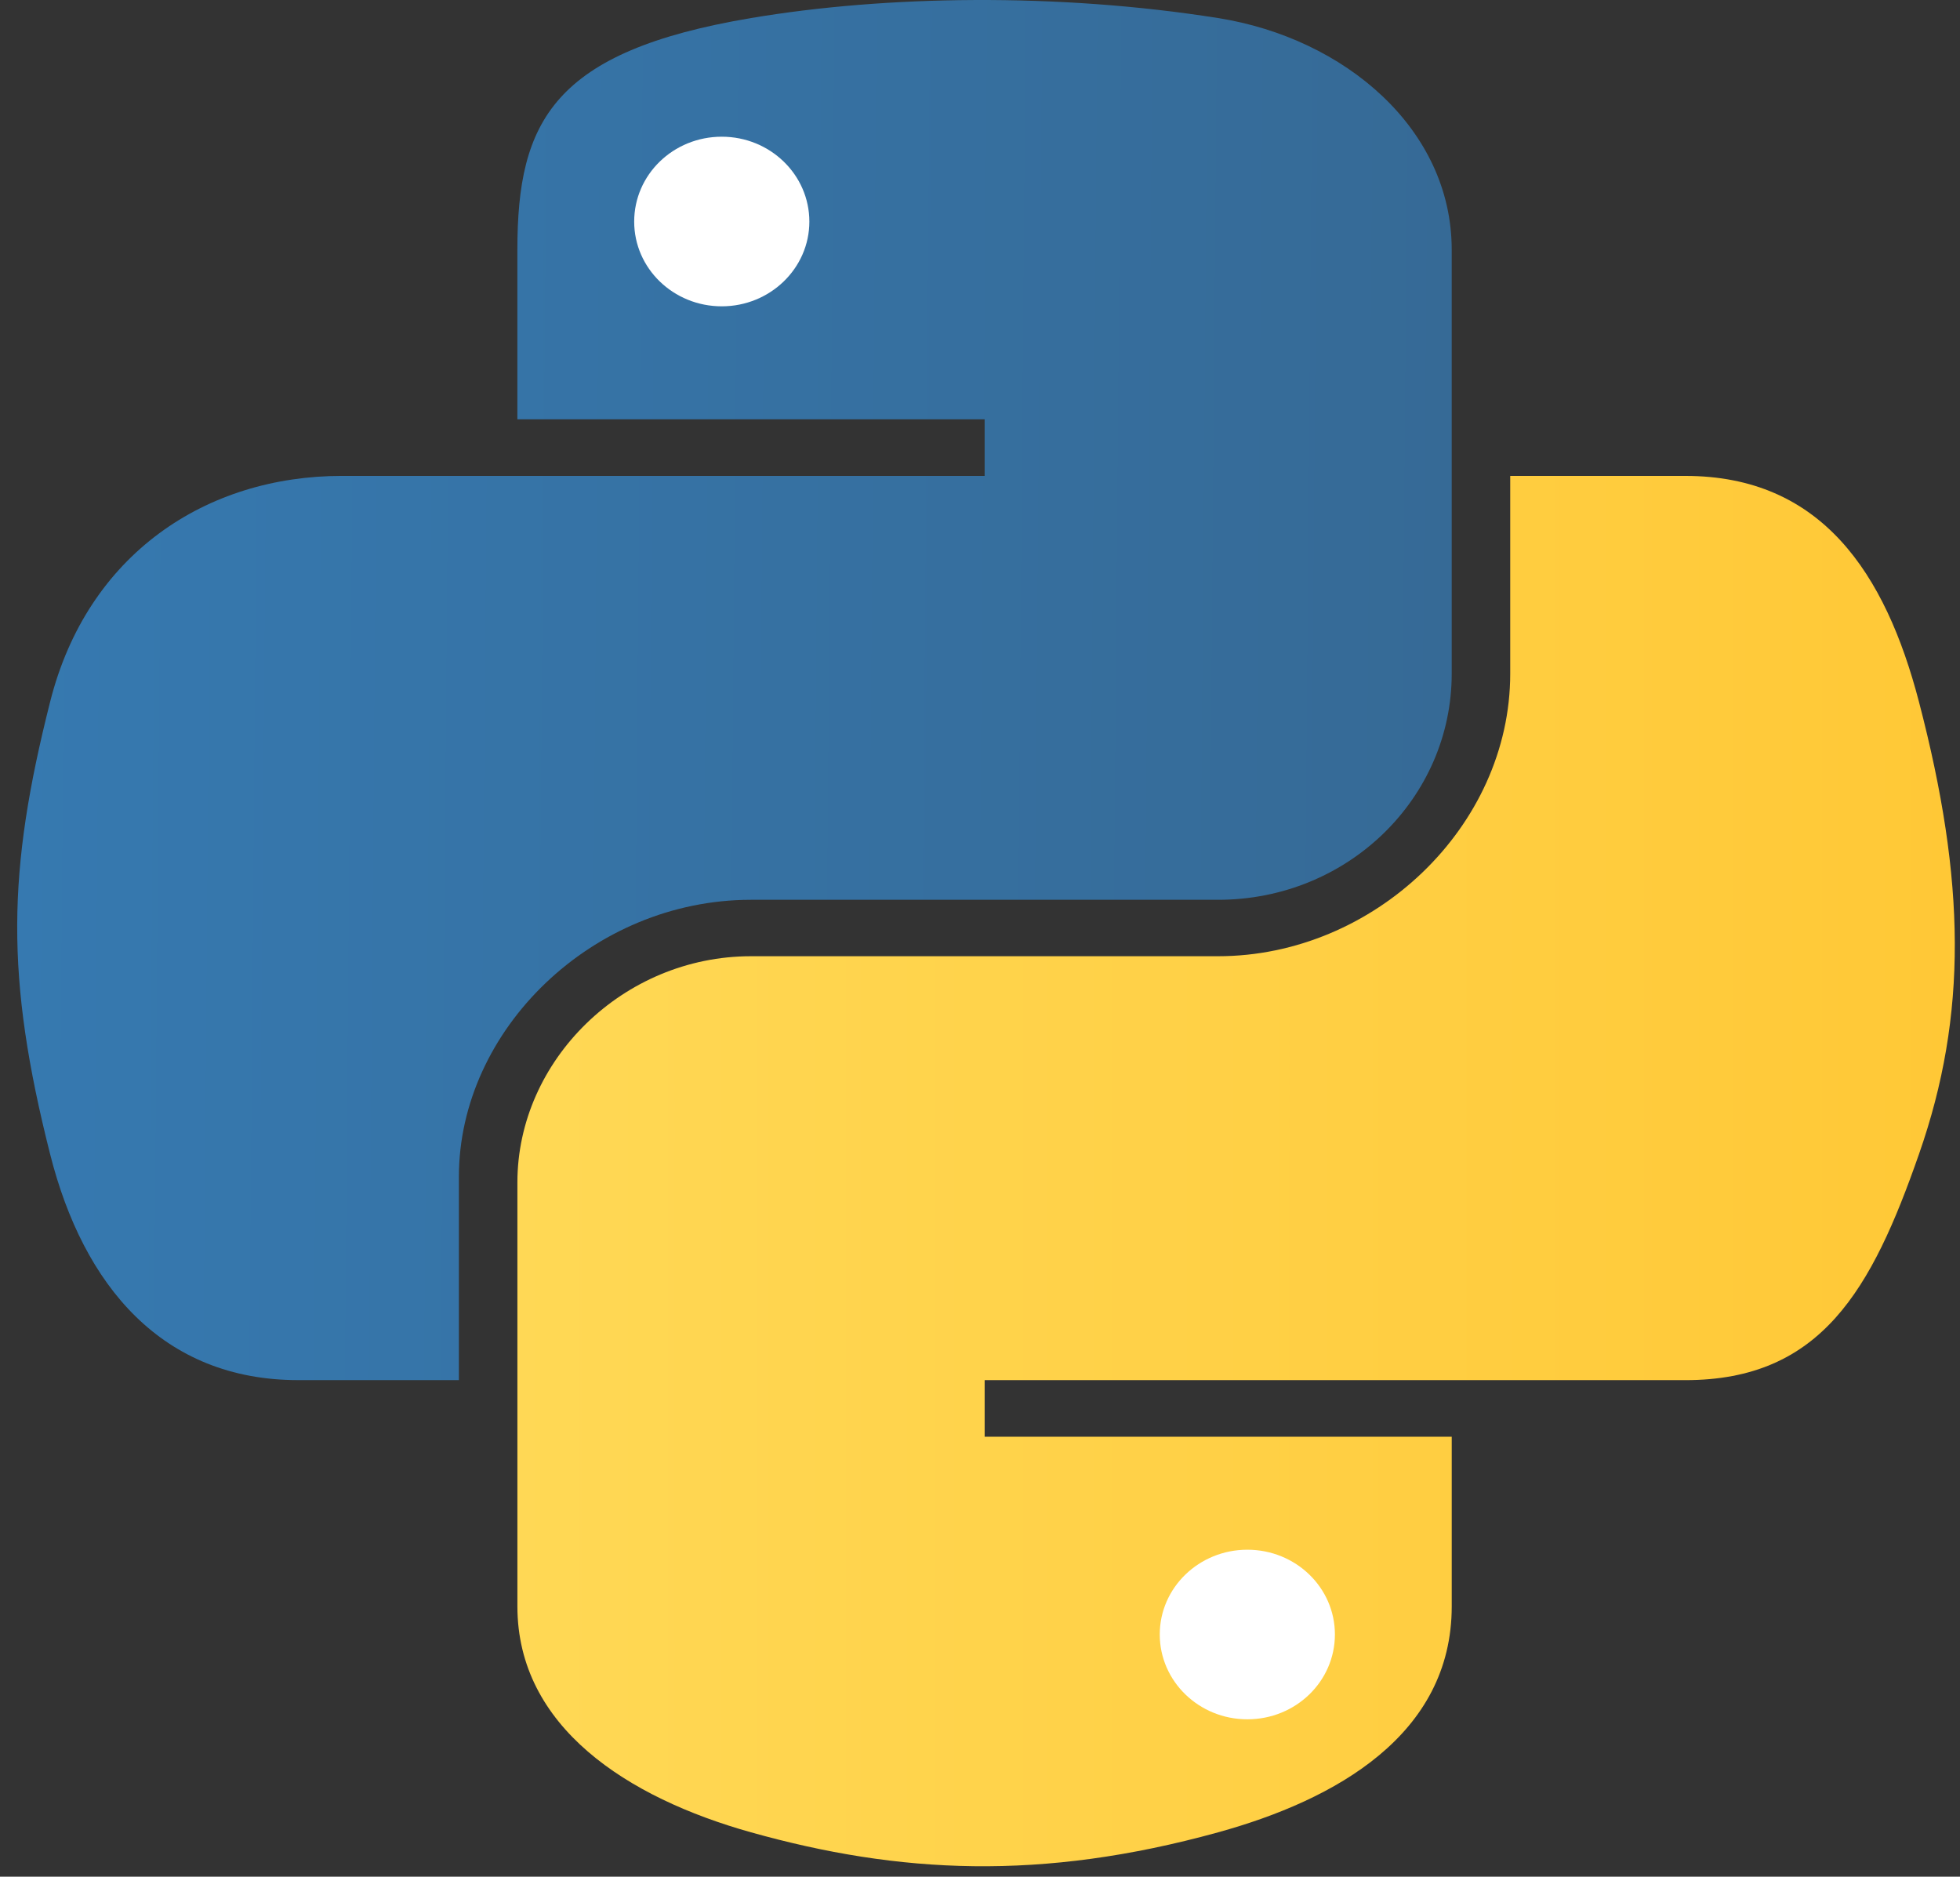 <svg width="94" height="90" viewBox="0 0 94 90" fill="none" xmlns="http://www.w3.org/2000/svg">
<rect x="0" y="0" width="94" height="90" fill="#333333" stroke="none"/>
<path d="M24.813 11.976C24.813 5.814 26.531 2.462 36.018 0.866C42.458 -0.22 50.716 -0.355 58.419 0.866C64.502 1.831 69.623 6.189 69.623 11.976V32.305C69.623 38.267 64.651 43.151 58.419 43.151H36.018C28.415 43.151 22.008 49.385 22.008 56.432V66.186H14.305C7.79 66.186 3.997 61.668 2.403 55.346C0.254 46.854 0.345 41.794 2.403 33.661C4.188 26.565 9.89 22.822 16.405 22.822H47.222V20.108H24.813V11.975L24.813 11.976Z" fill="url(#paint0_linear)"/>
<path d="M69.624 77.033C69.624 83.194 64.063 86.315 58.419 87.872C49.928 90.218 43.114 89.859 36.018 87.872C30.092 86.212 24.814 82.819 24.814 77.033V56.704C24.814 50.853 29.885 45.857 36.018 45.857H58.419C65.88 45.857 72.429 39.656 72.429 32.305V22.823H80.828C87.352 22.823 90.423 27.484 92.033 33.662C94.273 42.242 94.373 48.659 92.033 55.348C89.767 61.845 87.344 66.187 80.828 66.187H47.223V68.9H69.624V77.033V77.033Z" fill="url(#paint1_linear)"/>
<path d="M30.415 10.627C30.415 8.376 32.291 6.556 34.615 6.556C36.931 6.556 38.816 8.376 38.816 10.627C38.816 12.87 36.931 14.69 34.615 14.69C32.292 14.69 30.415 12.87 30.415 10.627ZM55.621 78.382C55.621 76.138 57.505 74.319 59.821 74.319C62.145 74.319 64.021 76.138 64.021 78.382C64.021 80.632 62.145 82.452 59.821 82.452C57.506 82.452 55.621 80.633 55.621 78.382Z" fill="white"/>
<defs>
<linearGradient id="paint0_linear" x1="69.624" y1="25.73" x2="0.826" y2="25.161" gradientUnits="userSpaceOnUse">
<stop stop-color="#366A96"/>
<stop offset="1" stop-color="#3679B0"/>
</linearGradient>
<linearGradient id="paint1_linear" x1="93.751" y1="56.161" x2="-42.436" y2="56.161" gradientUnits="userSpaceOnUse">
<stop stop-color="#FFC836"/>
<stop offset="1" stop-color="#FFE873"/>
</linearGradient>
</defs>
</svg>

